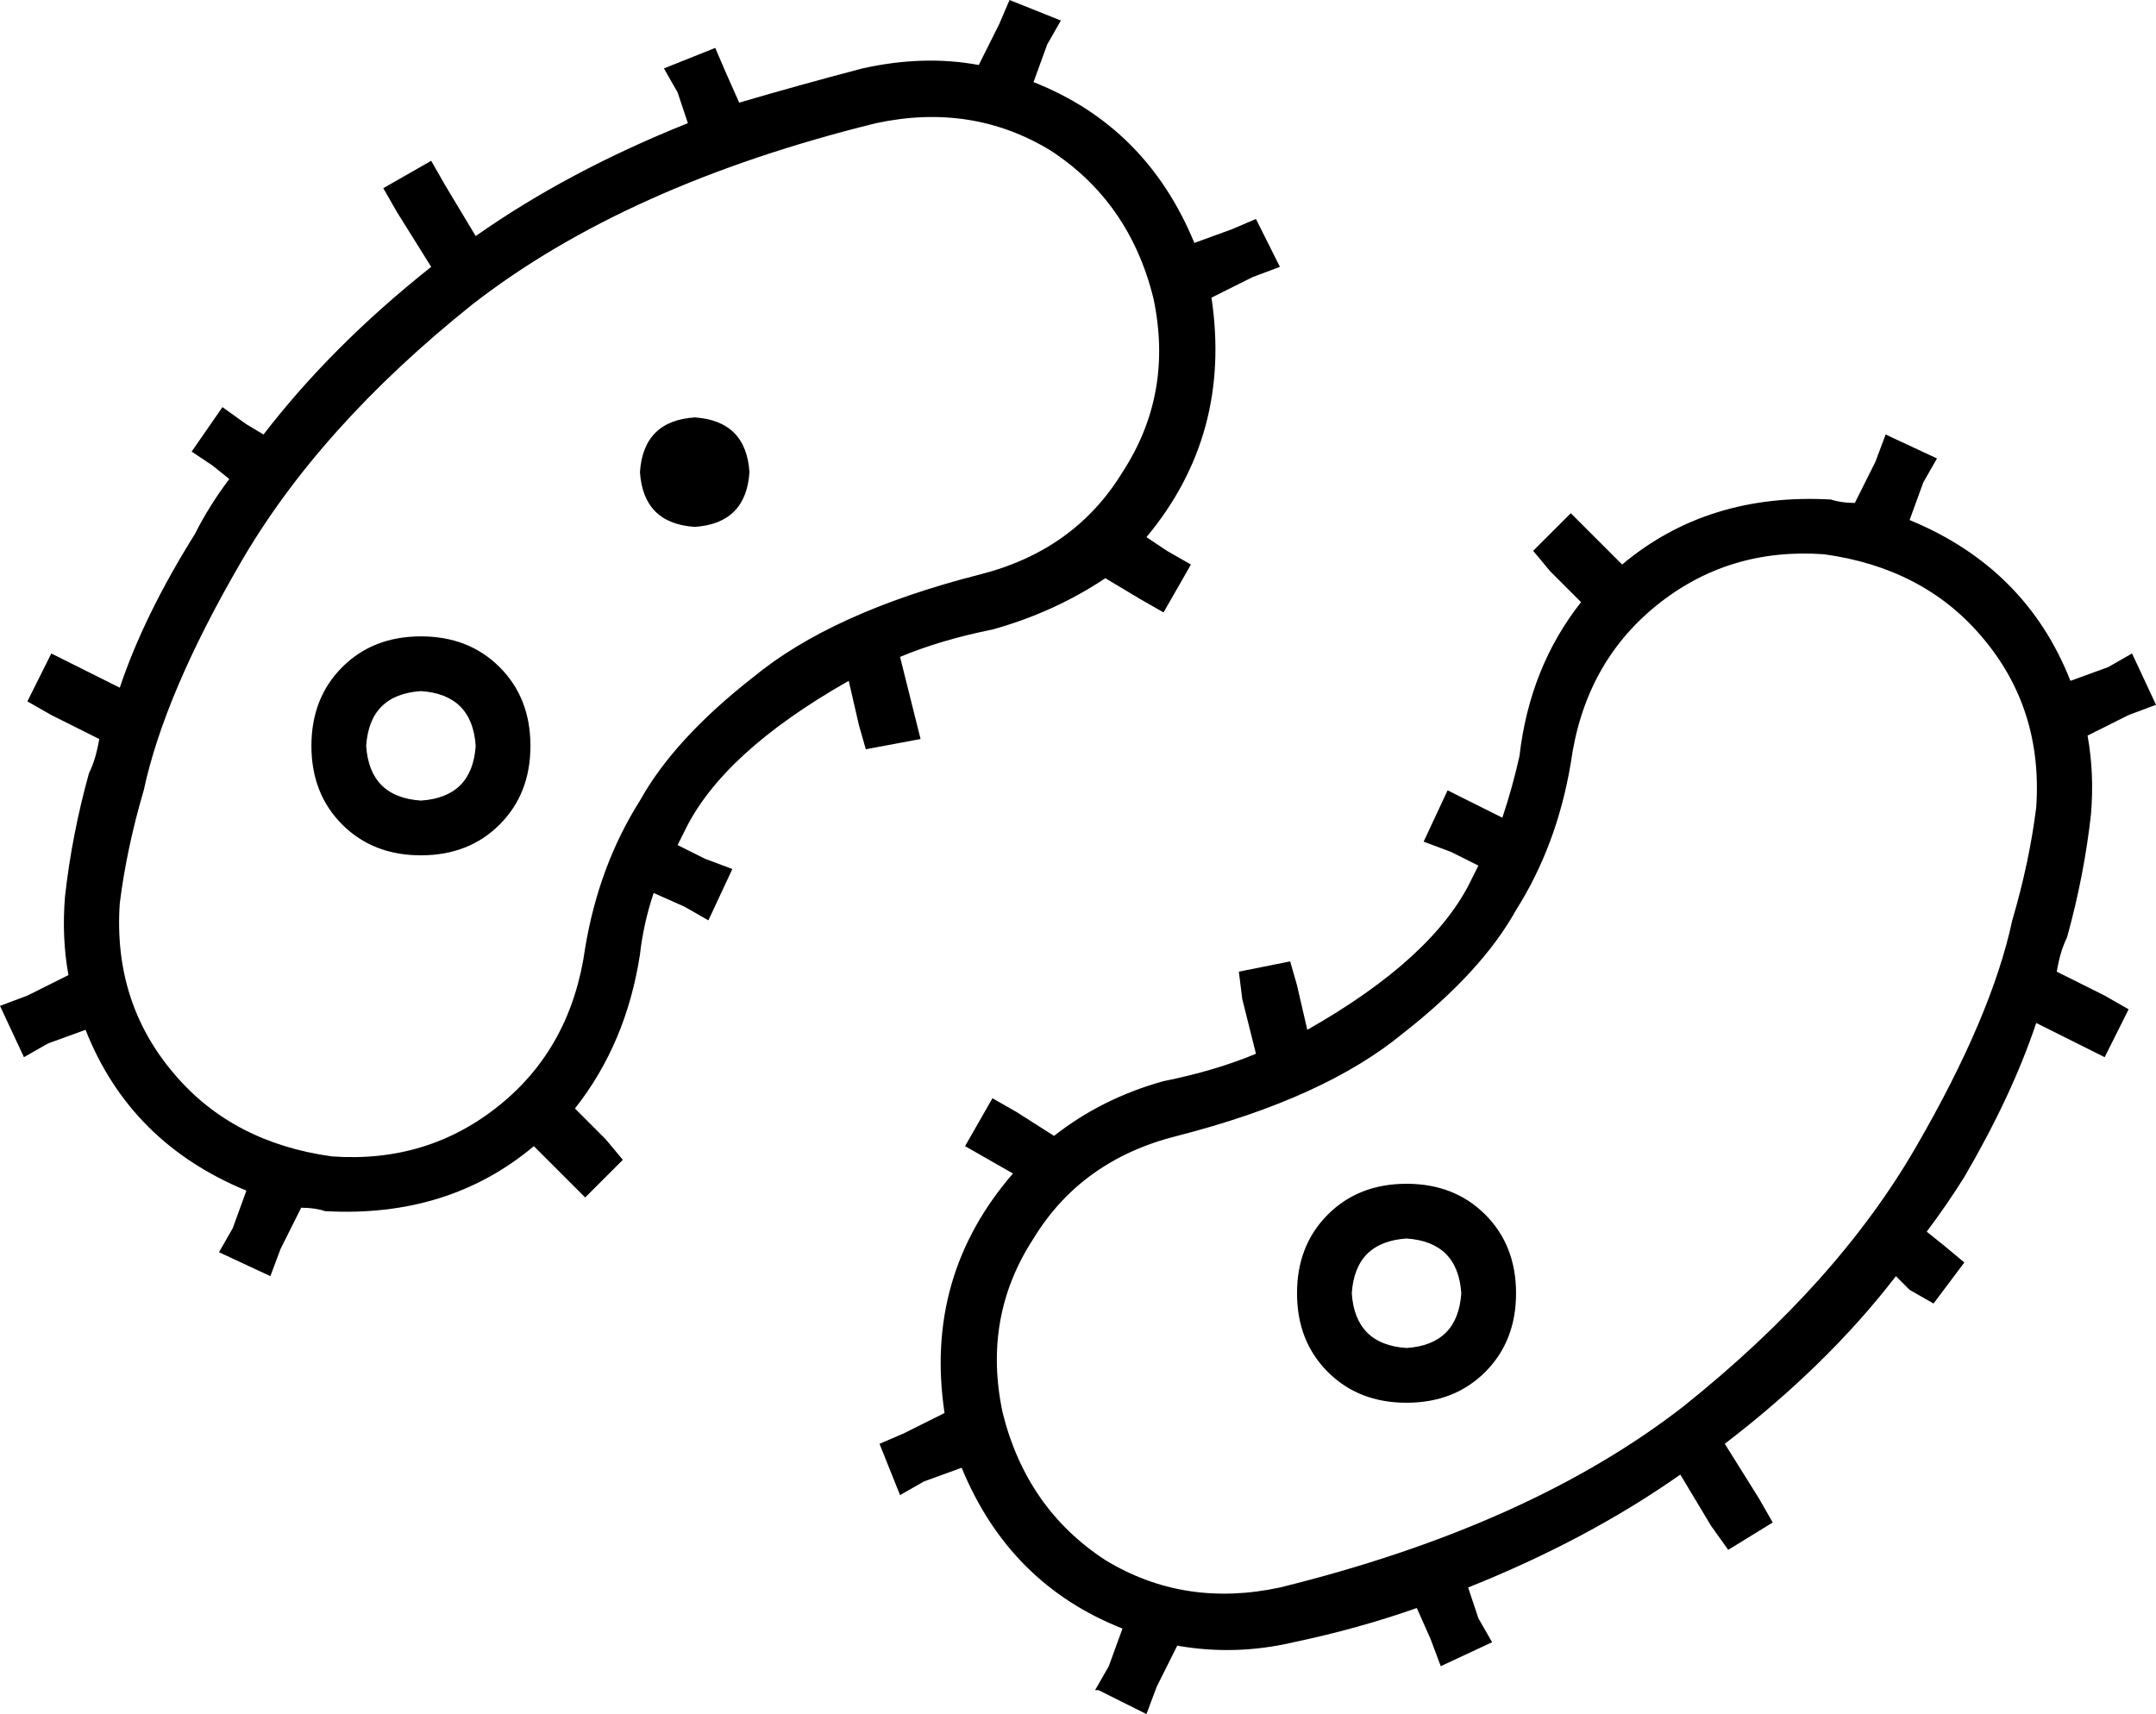 <svg xmlns="http://www.w3.org/2000/svg" viewBox="0 0 630 501">
  <path d="M 306 13 L 310 6 L 306 13 L 310 6 L 295 0 L 295 0 L 292 7 L 292 7 L 286 19 L 286 19 Q 270 16 252 20 Q 233 25 216 30 L 212 21 L 212 21 L 209 14 L 209 14 L 194 20 L 194 20 L 198 27 L 198 27 L 201 36 L 201 36 Q 166 50 139 69 L 130 54 L 130 54 L 126 47 L 126 47 L 112 55 L 112 55 L 116 62 L 116 62 L 126 78 L 126 78 Q 97 101 77 127 L 72 124 L 72 124 L 65 119 L 65 119 L 56 132 L 56 132 L 62 136 L 62 136 L 67 140 L 67 140 Q 61 148 57 156 Q 42 180 35 201 L 23 195 L 23 195 L 15 191 L 15 191 L 8 205 L 8 205 L 15 209 L 15 209 L 29 216 L 29 216 Q 28 222 26 226 Q 21 244 19 262 Q 18 274 20 285 L 8 291 L 8 291 L 0 294 L 0 294 L 7 309 L 7 309 L 14 305 L 14 305 L 25 301 L 25 301 Q 38 334 72 348 L 68 359 L 68 359 L 64 366 L 64 366 L 79 373 L 79 373 L 82 365 L 82 365 L 88 353 L 88 353 Q 92 353 95 354 Q 131 356 156 335 L 165 344 L 165 344 L 171 350 L 171 350 L 182 339 L 182 339 L 177 333 L 177 333 L 168 324 L 168 324 Q 183 305 187 279 Q 188 270 191 261 L 200 265 L 200 265 L 207 269 L 207 269 L 214 254 L 214 254 L 206 251 L 206 251 L 198 247 L 198 247 Q 199 245 200 243 Q 211 220 248 199 L 251 212 L 251 212 L 253 219 L 253 219 L 269 216 L 269 216 L 267 208 L 267 208 L 263 192 L 263 192 Q 275 187 290 184 Q 308 179 323 169 L 333 175 L 333 175 L 340 179 L 340 179 L 348 165 L 348 165 L 341 161 L 341 161 L 335 157 L 335 157 Q 360 127 354 87 L 366 81 L 366 81 L 374 78 L 374 78 L 367 64 L 367 64 L 360 67 L 360 67 L 349 71 L 349 71 Q 335 37 302 24 L 306 13 L 306 13 Z M 219 138 Q 218 123 203 122 Q 188 123 187 138 Q 188 153 203 154 Q 218 153 219 138 L 219 138 Z M 139 218 Q 138 233 123 234 Q 108 233 107 218 Q 108 203 123 202 Q 138 203 139 218 L 139 218 Z M 123 186 Q 109 186 100 195 L 100 195 L 100 195 Q 91 204 91 218 Q 91 232 100 241 Q 109 250 123 250 Q 137 250 146 241 Q 155 232 155 218 Q 155 204 146 195 Q 137 186 123 186 L 123 186 Z M 171 277 Q 167 306 146 323 L 146 323 L 146 323 Q 125 340 97 338 Q 68 334 51 314 Q 33 293 35 264 Q 37 248 42 231 Q 48 203 70 165 Q 93 125 138 89 Q 183 54 256 36 Q 284 30 307 44 Q 330 59 337 87 Q 343 115 328 138 Q 314 161 286 168 Q 243 179 220 198 Q 197 216 187 234 Q 175 253 171 277 Q 170 277 170 277 Q 170 277 170 277 L 171 277 Z M 321 494 L 335 501 L 321 494 L 335 501 L 338 493 L 338 493 L 344 481 L 344 481 Q 361 484 378 480 Q 397 476 414 470 L 418 479 L 418 479 L 421 487 L 421 487 L 436 480 L 436 480 L 432 473 L 432 473 L 429 464 L 429 464 Q 464 450 491 431 L 500 446 L 500 446 L 505 453 L 505 453 L 518 445 L 518 445 L 514 438 L 514 438 L 504 422 L 504 422 Q 534 399 554 373 L 558 377 L 558 377 L 565 381 L 565 381 L 574 369 L 574 369 L 568 364 L 568 364 L 563 360 L 563 360 Q 569 352 574 344 Q 588 320 595 299 L 607 305 L 607 305 L 615 309 L 615 309 L 622 295 L 622 295 L 615 291 L 615 291 L 601 284 L 601 284 Q 602 278 604 274 Q 609 256 611 238 Q 612 226 610 215 L 622 209 L 622 209 L 630 206 L 630 206 L 623 191 L 623 191 L 616 195 L 616 195 L 605 199 L 605 199 Q 592 166 558 152 L 562 141 L 562 141 L 566 134 L 566 134 L 551 127 L 551 127 L 548 135 L 548 135 L 542 147 L 542 147 Q 538 147 535 146 Q 499 144 474 165 L 465 156 L 465 156 L 459 150 L 459 150 L 448 161 L 448 161 L 453 167 L 453 167 L 462 176 L 462 176 Q 447 195 444 221 Q 442 230 439 239 L 431 235 L 431 235 L 423 231 L 423 231 L 416 246 L 416 246 L 424 249 L 424 249 L 432 253 L 432 253 Q 431 255 430 257 Q 419 280 382 301 L 379 288 L 379 288 L 377 281 L 377 281 L 362 284 L 362 284 L 363 292 L 363 292 L 367 308 L 367 308 Q 355 313 340 316 Q 322 321 308 332 L 297 325 L 297 325 L 290 321 L 290 321 L 282 335 L 282 335 L 289 339 L 289 339 L 296 343 L 296 343 Q 270 373 276 413 L 264 419 L 264 419 L 257 422 L 257 422 L 263 437 L 263 437 L 270 433 L 270 433 L 281 429 L 281 429 Q 295 463 328 476 L 324 487 L 324 487 L 320 494 L 321 494 Z M 395 378 Q 396 363 411 362 Q 426 363 427 378 Q 426 393 411 394 Q 396 393 395 378 L 395 378 Z M 411 410 Q 425 410 434 401 L 434 401 L 434 401 Q 443 392 443 378 Q 443 364 434 355 Q 425 346 411 346 Q 397 346 388 355 Q 379 364 379 378 Q 379 392 388 401 Q 397 410 411 410 L 411 410 Z M 459 223 Q 463 194 484 177 L 484 177 L 484 177 Q 505 160 533 162 Q 562 166 579 186 Q 597 207 595 236 Q 593 252 588 269 Q 582 297 560 335 Q 537 375 492 411 Q 447 446 374 464 Q 346 470 323 456 Q 300 441 293 413 Q 287 385 302 362 Q 316 339 344 332 Q 387 321 410 302 Q 433 284 443 266 Q 455 247 459 223 Q 460 223 460 223 Q 460 223 460 223 L 459 223 Z" />
</svg>